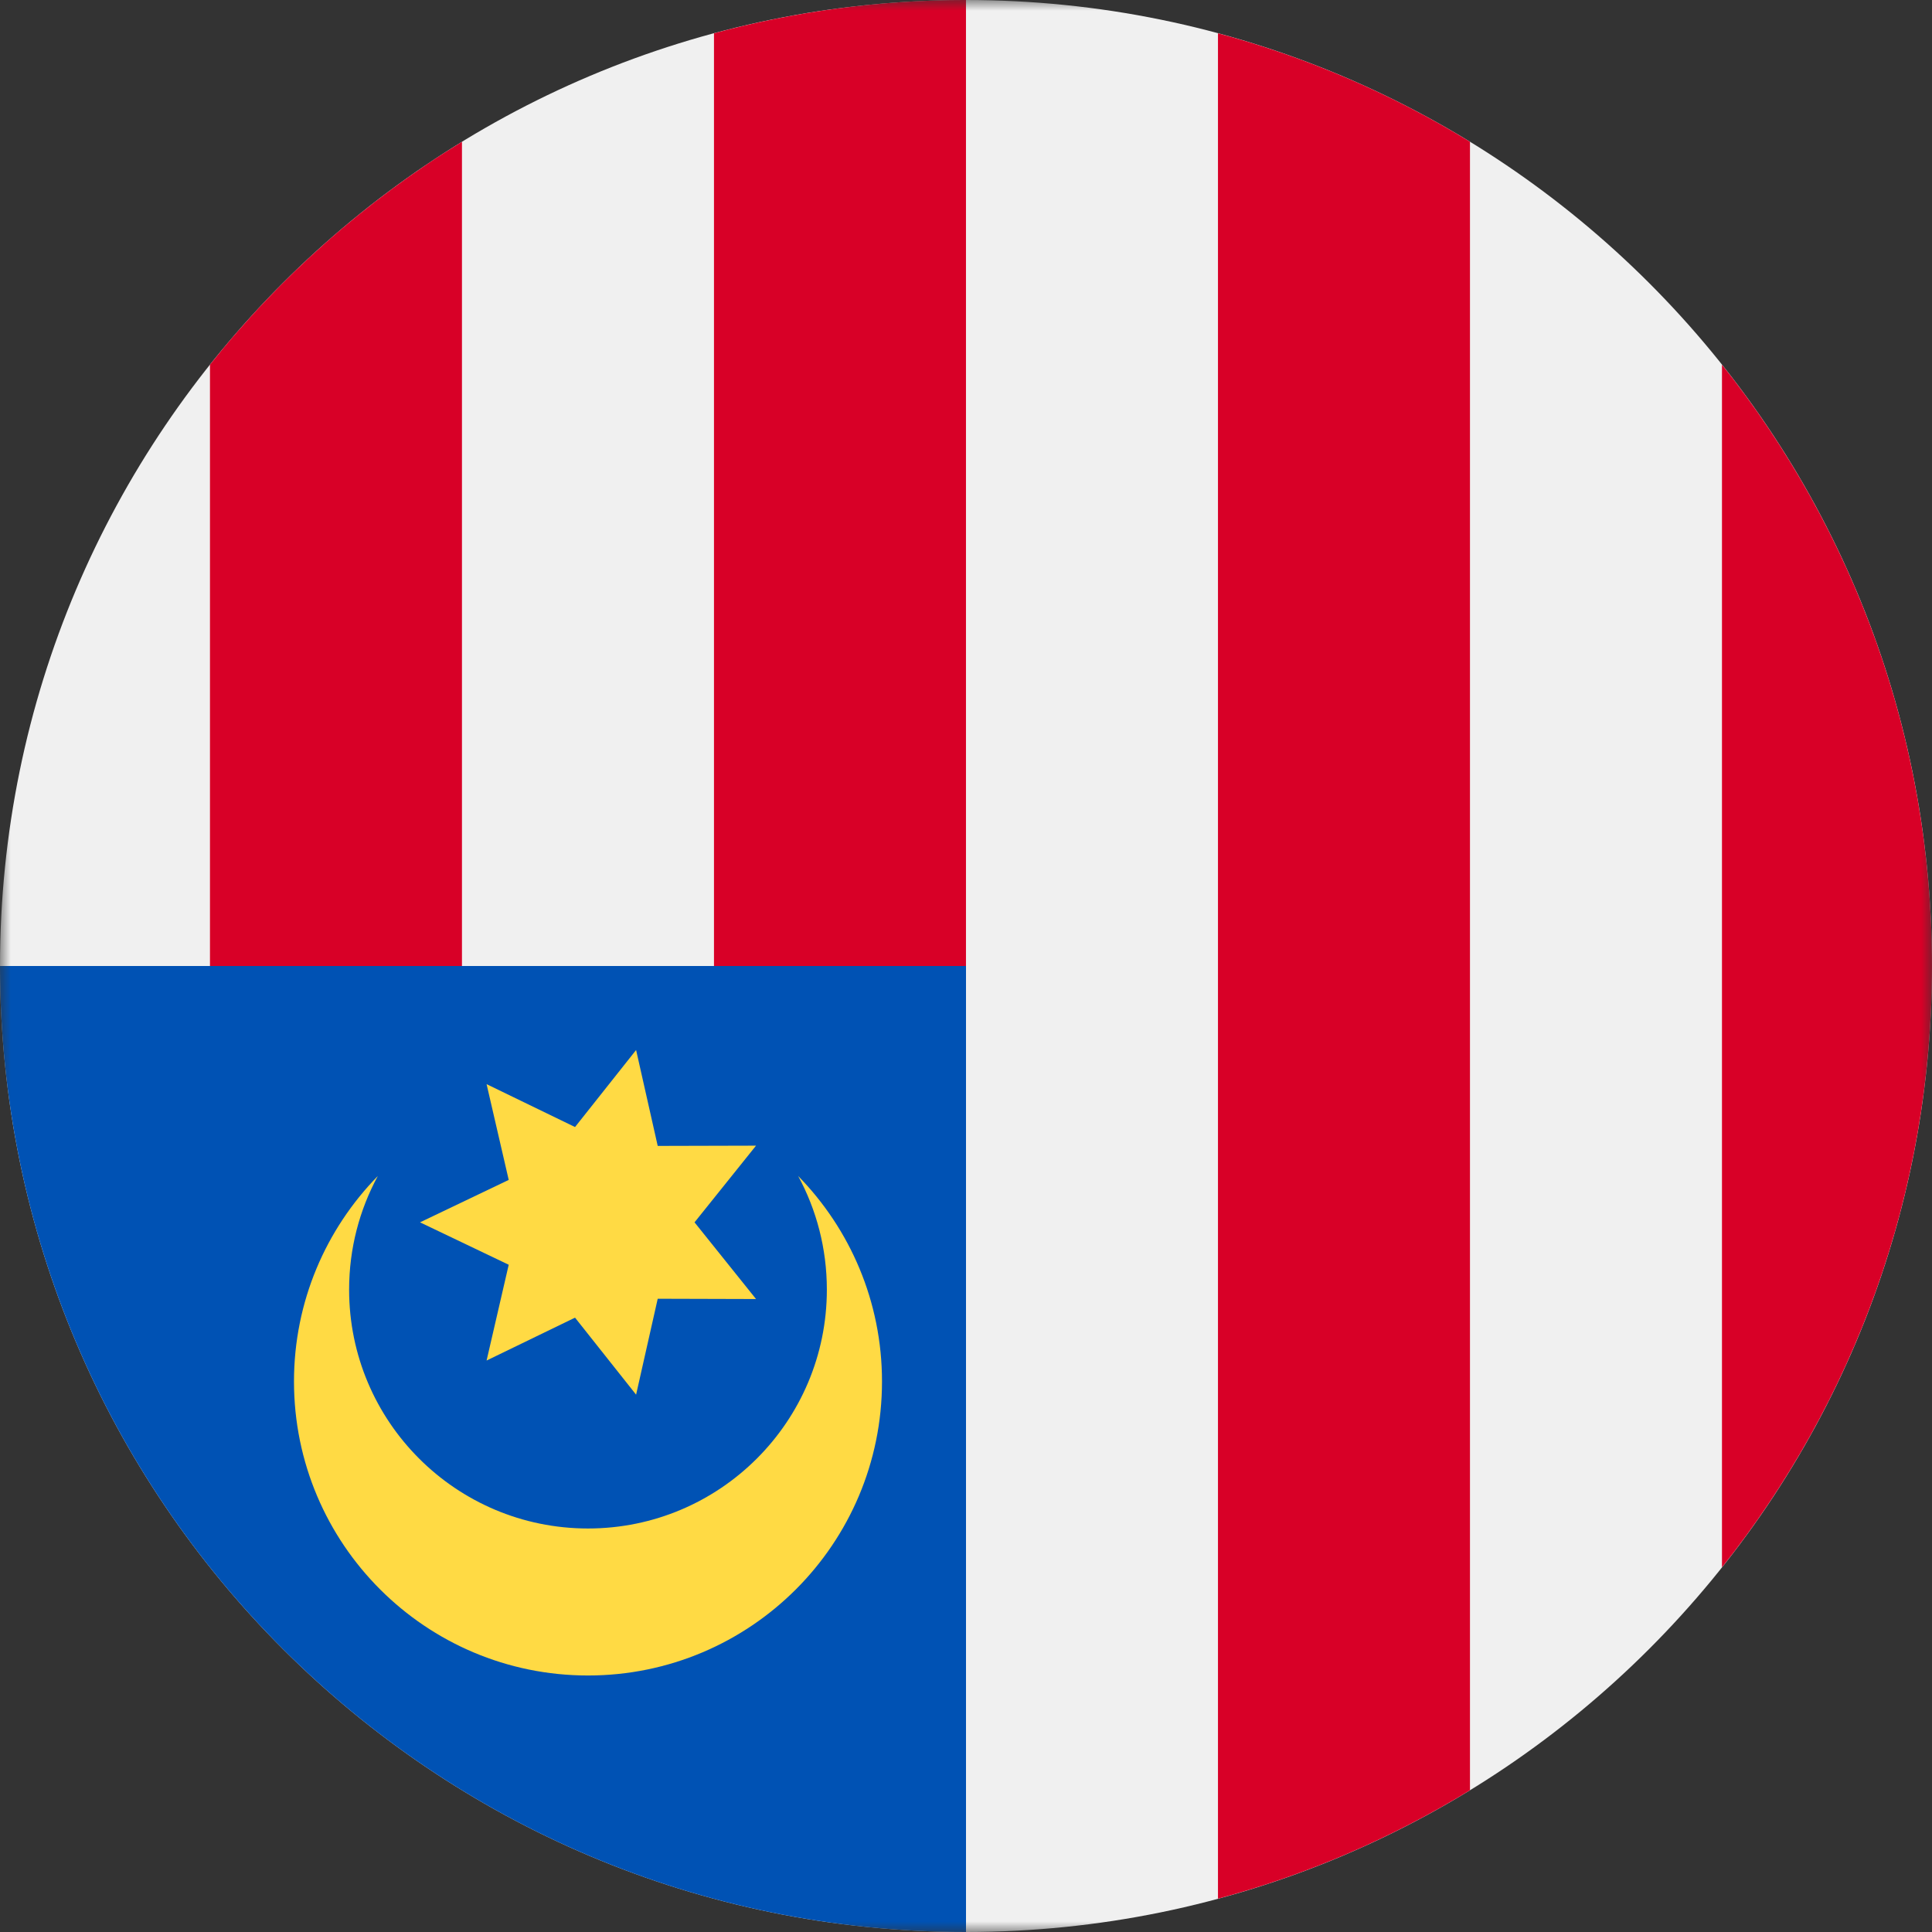 <svg width="90" height="90" viewBox="0 0 90 90" fill="none" xmlns="http://www.w3.org/2000/svg">
<rect x="0" y="0" width="90" height="90" fill="#333333" stroke="none"/>
<g clip-path="url(#clip0_394_7123)">
<mask id="mask0_394_7123" style="mask-type:luminance" maskUnits="userSpaceOnUse" x="0" y="0" width="90" height="90">
<path d="M0 0L0 90H90V0H0Z" fill="white"/>
</mask>
<g mask="url(#mask0_394_7123)">
<path d="M90 45C90 20.147 69.853 0 45 0C20.147 0 0 20.147 0 45C0 69.853 20.147 90 45 90C69.853 90 90 69.853 90 45Z" fill="#F0F0F0"/>
<path d="M44.999 46.956L44.999 -0.001C40.937 -0.001 37.003 0.541 33.26 1.55V46.956H44.999ZM21.52 46.956L21.52 6.604C17.033 9.356 13.06 12.87 9.781 16.988L9.781 46.956H21.52ZM89.999 44.999C89.999 34.409 86.338 24.675 80.216 16.988V73.011C86.338 65.324 89.999 55.59 89.999 44.999ZM68.477 83.395V6.604C64.826 4.366 60.873 2.664 56.738 1.55L56.738 88.449C60.873 87.335 64.826 85.633 68.477 83.395Z" fill="#D80027"/>
<path d="M45 45H0C0 69.853 20.147 90 45 90V45Z" fill="#0052B4"/>
<path d="M38.518 60.075C38.518 66.221 33.536 71.203 27.391 71.203C21.245 71.203 16.263 66.221 16.263 60.075C16.263 58.159 16.748 56.356 17.601 54.782C15.186 57.251 13.695 60.628 13.695 64.355C13.695 71.919 19.827 78.051 27.391 78.051C34.955 78.051 41.087 71.919 41.087 64.355C41.087 60.628 39.596 57.251 37.181 54.782C38.034 56.356 38.518 58.159 38.518 60.075Z" fill="#FFDA44"/>
<path d="M19.566 56.941L23.698 54.965L22.667 50.504L26.787 52.502L29.632 48.914L30.639 53.381L35.219 53.369L32.354 56.941L35.219 60.514L30.639 60.501L29.632 64.969L26.787 61.381L22.667 63.379L23.698 58.917L19.566 56.941Z" fill="#FFDA44"/>
</g>
</g>
<defs>
<clipPath id="clip0_394_7123">
<rect width="90" height="90" fill="white" transform="matrix(0 -1 1 0 0 90)"/>
</clipPath>
</defs>
</svg>
